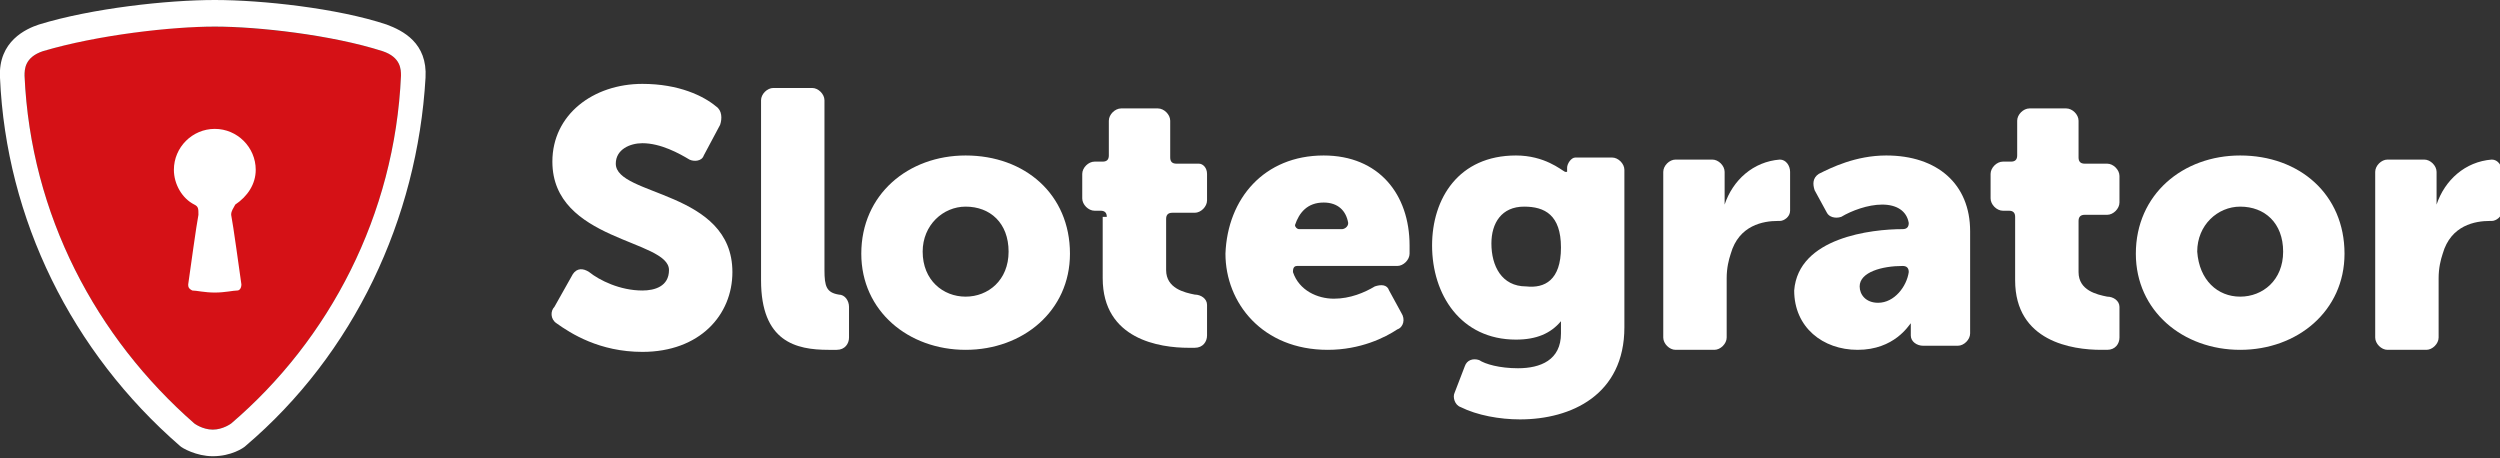 <?xml version="1.0" encoding="utf-8"?>
<!-- Generator: Adobe Illustrator 19.0.0, SVG Export Plug-In . SVG Version: 6.00 Build 0)  -->
<svg version="1.1" id="Layer_1" xmlns="http://www.w3.org/2000/svg" xmlns:xlink="http://www.w3.org/1999/xlink" x="0px" y="0px"
	 viewBox="0 0 122.2 22.4" style="enable-background:new 0 0 122.2 22.4;" xml:space="preserve">
<rect x="0" y="0" width="122.2" height="22.4" fill="#333333" stroke="none"/>
<style type="text/css">
	.st0{fill:#FFFFFF;}
	.st1{fill:#D51116;}
</style>
<g>
	<g>
		<path class="st0" d="M28,13.4c0.2-0.3,0.5-0.3,0.8-0.1c0.5,0.4,1.5,0.9,2.6,0.9c0.6,0,1.3-0.2,1.3-1c0-1.5-5.7-1.4-5.7-5.3
			c0-2.3,2-3.8,4.4-3.8c1.8,0,3,0.6,3.6,1.1c0.3,0.2,0.3,0.6,0.2,0.9l-0.8,1.5c-0.1,0.3-0.5,0.3-0.7,0.2c-0.5-0.3-1.4-0.8-2.3-0.8
			c-0.6,0-1.3,0.3-1.3,1c0,1.6,5.7,1.3,5.7,5.3c0,2.1-1.6,3.9-4.4,3.9c-2.1,0-3.5-0.9-4.2-1.4c-0.3-0.2-0.3-0.6-0.1-0.8L28,13.4z"/>
		<path class="st0" d="M37.2,4.9c0-0.3,0.3-0.6,0.6-0.6h1.9c0.3,0,0.6,0.3,0.6,0.6v8.3c0,0.8,0.1,1.1,0.7,1.2c0.3,0,0.5,0.3,0.5,0.6
			v1.5c0,0.3-0.2,0.6-0.6,0.6c-0.1,0-0.2,0-0.4,0c-1.6,0-3.3-0.4-3.3-3.4V4.9z"/>
		<path class="st0" d="M47.2,7.6c2.9,0,5.1,1.9,5.1,4.8c0,2.8-2.3,4.7-5.1,4.7c-2.8,0-5.1-1.9-5.1-4.7C42.1,9.5,44.4,7.6,47.2,7.6z
			 M47.2,14.5c1.1,0,2.1-0.8,2.1-2.2c0-1.4-0.9-2.2-2.1-2.2c-1.1,0-2.1,0.9-2.1,2.2C45.1,13.7,46.1,14.5,47.2,14.5z"/>
		<path class="st0" d="M54.1,10.6c0-0.2-0.1-0.3-0.3-0.3h-0.3c-0.3,0-0.6-0.3-0.6-0.6V8.5c0-0.3,0.3-0.6,0.6-0.6h0.4
			c0.2,0,0.3-0.1,0.3-0.3V5.9c0-0.3,0.3-0.6,0.6-0.6h1.8c0.3,0,0.6,0.3,0.6,0.6v1.8c0,0.2,0.1,0.3,0.3,0.3h1.1C58.8,8,59,8.2,59,8.5
			v1.3c0,0.3-0.3,0.6-0.6,0.6h-1.1c-0.2,0-0.3,0.1-0.3,0.3v2.5c0,0.9,0.9,1.1,1.4,1.2c0.3,0,0.6,0.2,0.6,0.5v1.5
			c0,0.3-0.2,0.6-0.6,0.6c-0.1,0-0.2,0-0.3,0c-1.4,0-4.2-0.4-4.2-3.4V10.6z"/>
		<path class="st0" d="M64.7,7.6c2.7,0,4.2,1.9,4.2,4.4c0,0.1,0,0.2,0,0.4c0,0.3-0.3,0.6-0.6,0.6h-4.9c-0.2,0-0.2,0.2-0.2,0.3
			c0.3,0.9,1.2,1.3,2,1.3c0.8,0,1.5-0.3,2-0.6c0.3-0.1,0.6-0.1,0.7,0.2l0.6,1.1c0.2,0.3,0.1,0.7-0.2,0.8c-0.6,0.4-1.8,1-3.4,1
			c-3.2,0-5-2.3-5-4.7C60,9.7,61.8,7.6,64.7,7.6z M65.6,11.2c0.1,0,0.3-0.1,0.3-0.3c-0.1-0.6-0.5-1-1.2-1c-0.8,0-1.2,0.5-1.4,1.1
			c0,0.1,0.1,0.2,0.2,0.2H65.6z"/>
		<path class="st0" d="M74.2,18c1.1,0,2.1-0.4,2.1-1.7V16c0-0.1,0-0.2,0-0.3c0,0,0,0,0,0c0,0,0,0,0,0c-0.5,0.6-1.2,0.9-2.2,0.9
			c-2.7,0-4.1-2.2-4.1-4.6c0-2.3,1.3-4.4,4.1-4.4c1.4,0,2.2,0.7,2.4,0.8c0,0,0,0,0.1,0c0,0,0,0,0,0c0,0,0-0.1,0-0.2
			c0-0.2,0.2-0.5,0.4-0.5h1.8c0.3,0,0.6,0.3,0.6,0.6V16c0,3.3-2.6,4.5-5.1,4.5c-1,0-2.1-0.2-2.9-0.6c-0.3-0.1-0.4-0.5-0.3-0.7
			l0.5-1.3c0.1-0.3,0.4-0.4,0.7-0.3C72.6,17.8,73.3,18,74.2,18z M76.3,12.1c0-1.6-0.8-2-1.8-2c-1.1,0-1.6,0.8-1.6,1.8
			c0,1.1,0.5,2.1,1.7,2.1C75.5,14.1,76.3,13.7,76.3,12.1z"/>
		<path class="st0" d="M81.3,8.4c0-0.3,0.3-0.6,0.6-0.6h1.8c0.3,0,0.6,0.3,0.6,0.6v1c0,0.3,0,0.5,0,0.6c0,0,0,0,0,0c0,0,0,0,0,0
			c0.4-1.2,1.4-2.1,2.7-2.2c0.3,0,0.5,0.3,0.5,0.6v1.9c0,0.3-0.3,0.5-0.5,0.5c0,0,0,0-0.1,0c-0.7,0-1.9,0.2-2.3,1.6
			c-0.1,0.3-0.2,0.7-0.2,1.2v2.9c0,0.3-0.3,0.6-0.6,0.6h-1.9c-0.3,0-0.6-0.3-0.6-0.6V8.4z"/>
		<path class="st0" d="M93,11.2c0.2,0,0.3-0.1,0.3-0.3c-0.1-0.6-0.6-0.9-1.3-0.9c-0.7,0-1.5,0.3-2,0.6c-0.3,0.1-0.6,0-0.7-0.2
			l-0.6-1.1c-0.1-0.3-0.1-0.6,0.2-0.8c0.6-0.3,1.8-0.9,3.3-0.9c2.5,0,4.1,1.4,4.1,3.7v5c0,0.3-0.3,0.6-0.6,0.6h-1.7
			c-0.3,0-0.6-0.2-0.6-0.5c0-0.3,0-0.5,0-0.6c0,0,0,0,0,0c0,0,0,0,0,0c-0.1,0.1-0.8,1.3-2.6,1.3c-1.7,0-3.1-1.1-3.1-2.9
			C87.9,11.6,91.5,11.2,93,11.2z M91.8,14.8c0.8,0,1.4-0.8,1.5-1.5c0-0.2-0.1-0.3-0.3-0.3c-1,0-2.1,0.3-2.1,1
			C90.9,14.4,91.2,14.8,91.8,14.8z"/>
		<path class="st0" d="M98.5,10.6c0-0.2-0.1-0.3-0.3-0.3h-0.3c-0.3,0-0.6-0.3-0.6-0.6V8.5c0-0.3,0.3-0.6,0.6-0.6h0.4
			c0.2,0,0.3-0.1,0.3-0.3V5.9c0-0.3,0.3-0.6,0.6-0.6h1.8c0.3,0,0.6,0.3,0.6,0.6v1.8c0,0.2,0.1,0.3,0.3,0.3h1.1
			c0.3,0,0.6,0.3,0.6,0.6v1.3c0,0.3-0.3,0.6-0.6,0.6h-1.1c-0.2,0-0.3,0.1-0.3,0.3v2.5c0,0.9,0.9,1.1,1.4,1.2c0.3,0,0.6,0.2,0.6,0.5
			v1.5c0,0.3-0.2,0.6-0.6,0.6c-0.1,0-0.2,0-0.3,0c-1.4,0-4.2-0.4-4.2-3.4V10.6z"/>
		<path class="st0" d="M109.5,7.6c2.9,0,5.1,1.9,5.1,4.8c0,2.8-2.3,4.7-5.1,4.7c-2.8,0-5.1-1.9-5.1-4.7
			C104.4,9.5,106.7,7.6,109.5,7.6z M109.5,14.5c1.1,0,2.1-0.8,2.1-2.2c0-1.4-0.9-2.2-2.1-2.2c-1.1,0-2.1,0.9-2.1,2.2
			C107.5,13.7,108.4,14.5,109.5,14.5z"/>
		<path class="st0" d="M116.1,8.4c0-0.3,0.3-0.6,0.6-0.6h1.8c0.3,0,0.6,0.3,0.6,0.6v1c0,0.3,0,0.5,0,0.6c0,0,0,0,0,0c0,0,0,0,0,0
			c0.4-1.2,1.4-2.1,2.7-2.2c0.3,0,0.5,0.3,0.5,0.6v1.9c0,0.3-0.3,0.5-0.5,0.5c0,0,0,0-0.1,0c-0.7,0-1.9,0.2-2.3,1.6
			c-0.1,0.3-0.2,0.7-0.2,1.2v2.9c0,0.3-0.3,0.6-0.6,0.6h-1.9c-0.3,0-0.6-0.3-0.6-0.6V8.4z"/>
	</g>
	<g>
		<g>
			<path class="st1" d="M18.7,2.5c0.9,0.3,0.9,0.9,0.9,1.2c-0.3,6.8-3.5,12.9-8.3,17c0,0-0.4,0.3-0.9,0.3s-0.9-0.3-0.9-0.3
				c-4.8-4.2-8-10.2-8.3-17c0-0.3,0-0.9,0.9-1.2c2.6-0.8,6.2-1.2,8.2-1.2C12.6,1.3,16.2,1.7,18.7,2.5z"/>
			<path class="st0" d="M10.5,1.3c2.1,0,5.7,0.4,8.2,1.2c0.9,0.3,0.9,0.9,0.9,1.2c-0.3,6.8-3.5,12.9-8.3,17c0,0-0.4,0.3-0.9,0.3
				s-0.9-0.3-0.9-0.3c-4.8-4.2-8-10.2-8.3-17c0-0.3,0-0.9,0.9-1.2C4.8,1.7,8.4,1.3,10.5,1.3 M10.5,0c-2.3,0-6,0.4-8.6,1.2
				C1.3,1.4-0.1,2,0,3.8c0.3,6.9,3.5,13.4,8.8,18l0,0l0,0c0.1,0.1,0.8,0.5,1.6,0.5c0.9,0,1.5-0.4,1.6-0.5l0,0l0,0
				c5.3-4.5,8.4-11.1,8.8-18c0.1-1.7-1.1-2.3-1.9-2.6C16.5,0.4,12.8,0,10.5,0L10.5,0z"/>
		</g>
		<g>
			<path class="st0" d="M11.5,10c0.6-0.4,1-1,1-1.7c0-1.1-0.9-2-2-2l0,0l0,0l0,0h0c-1.1,0-2,0.9-2,2c0,0.7,0.4,1.4,1,1.7
				c0.2,0.1,0.2,0.2,0.2,0.5c-0.1,0.5-0.4,2.7-0.5,3.4c0,0.1,0,0.2,0.2,0.3c0.2,0,0.6,0.1,1.1,0.1l0,0h0l0,0c0.5,0,0.9-0.1,1.1-0.1
				c0.1,0,0.2-0.1,0.2-0.3c-0.1-0.7-0.4-2.9-0.5-3.4C11.3,10.3,11.4,10.2,11.5,10z"/>
		</g>
	</g>
</g>
</svg>
